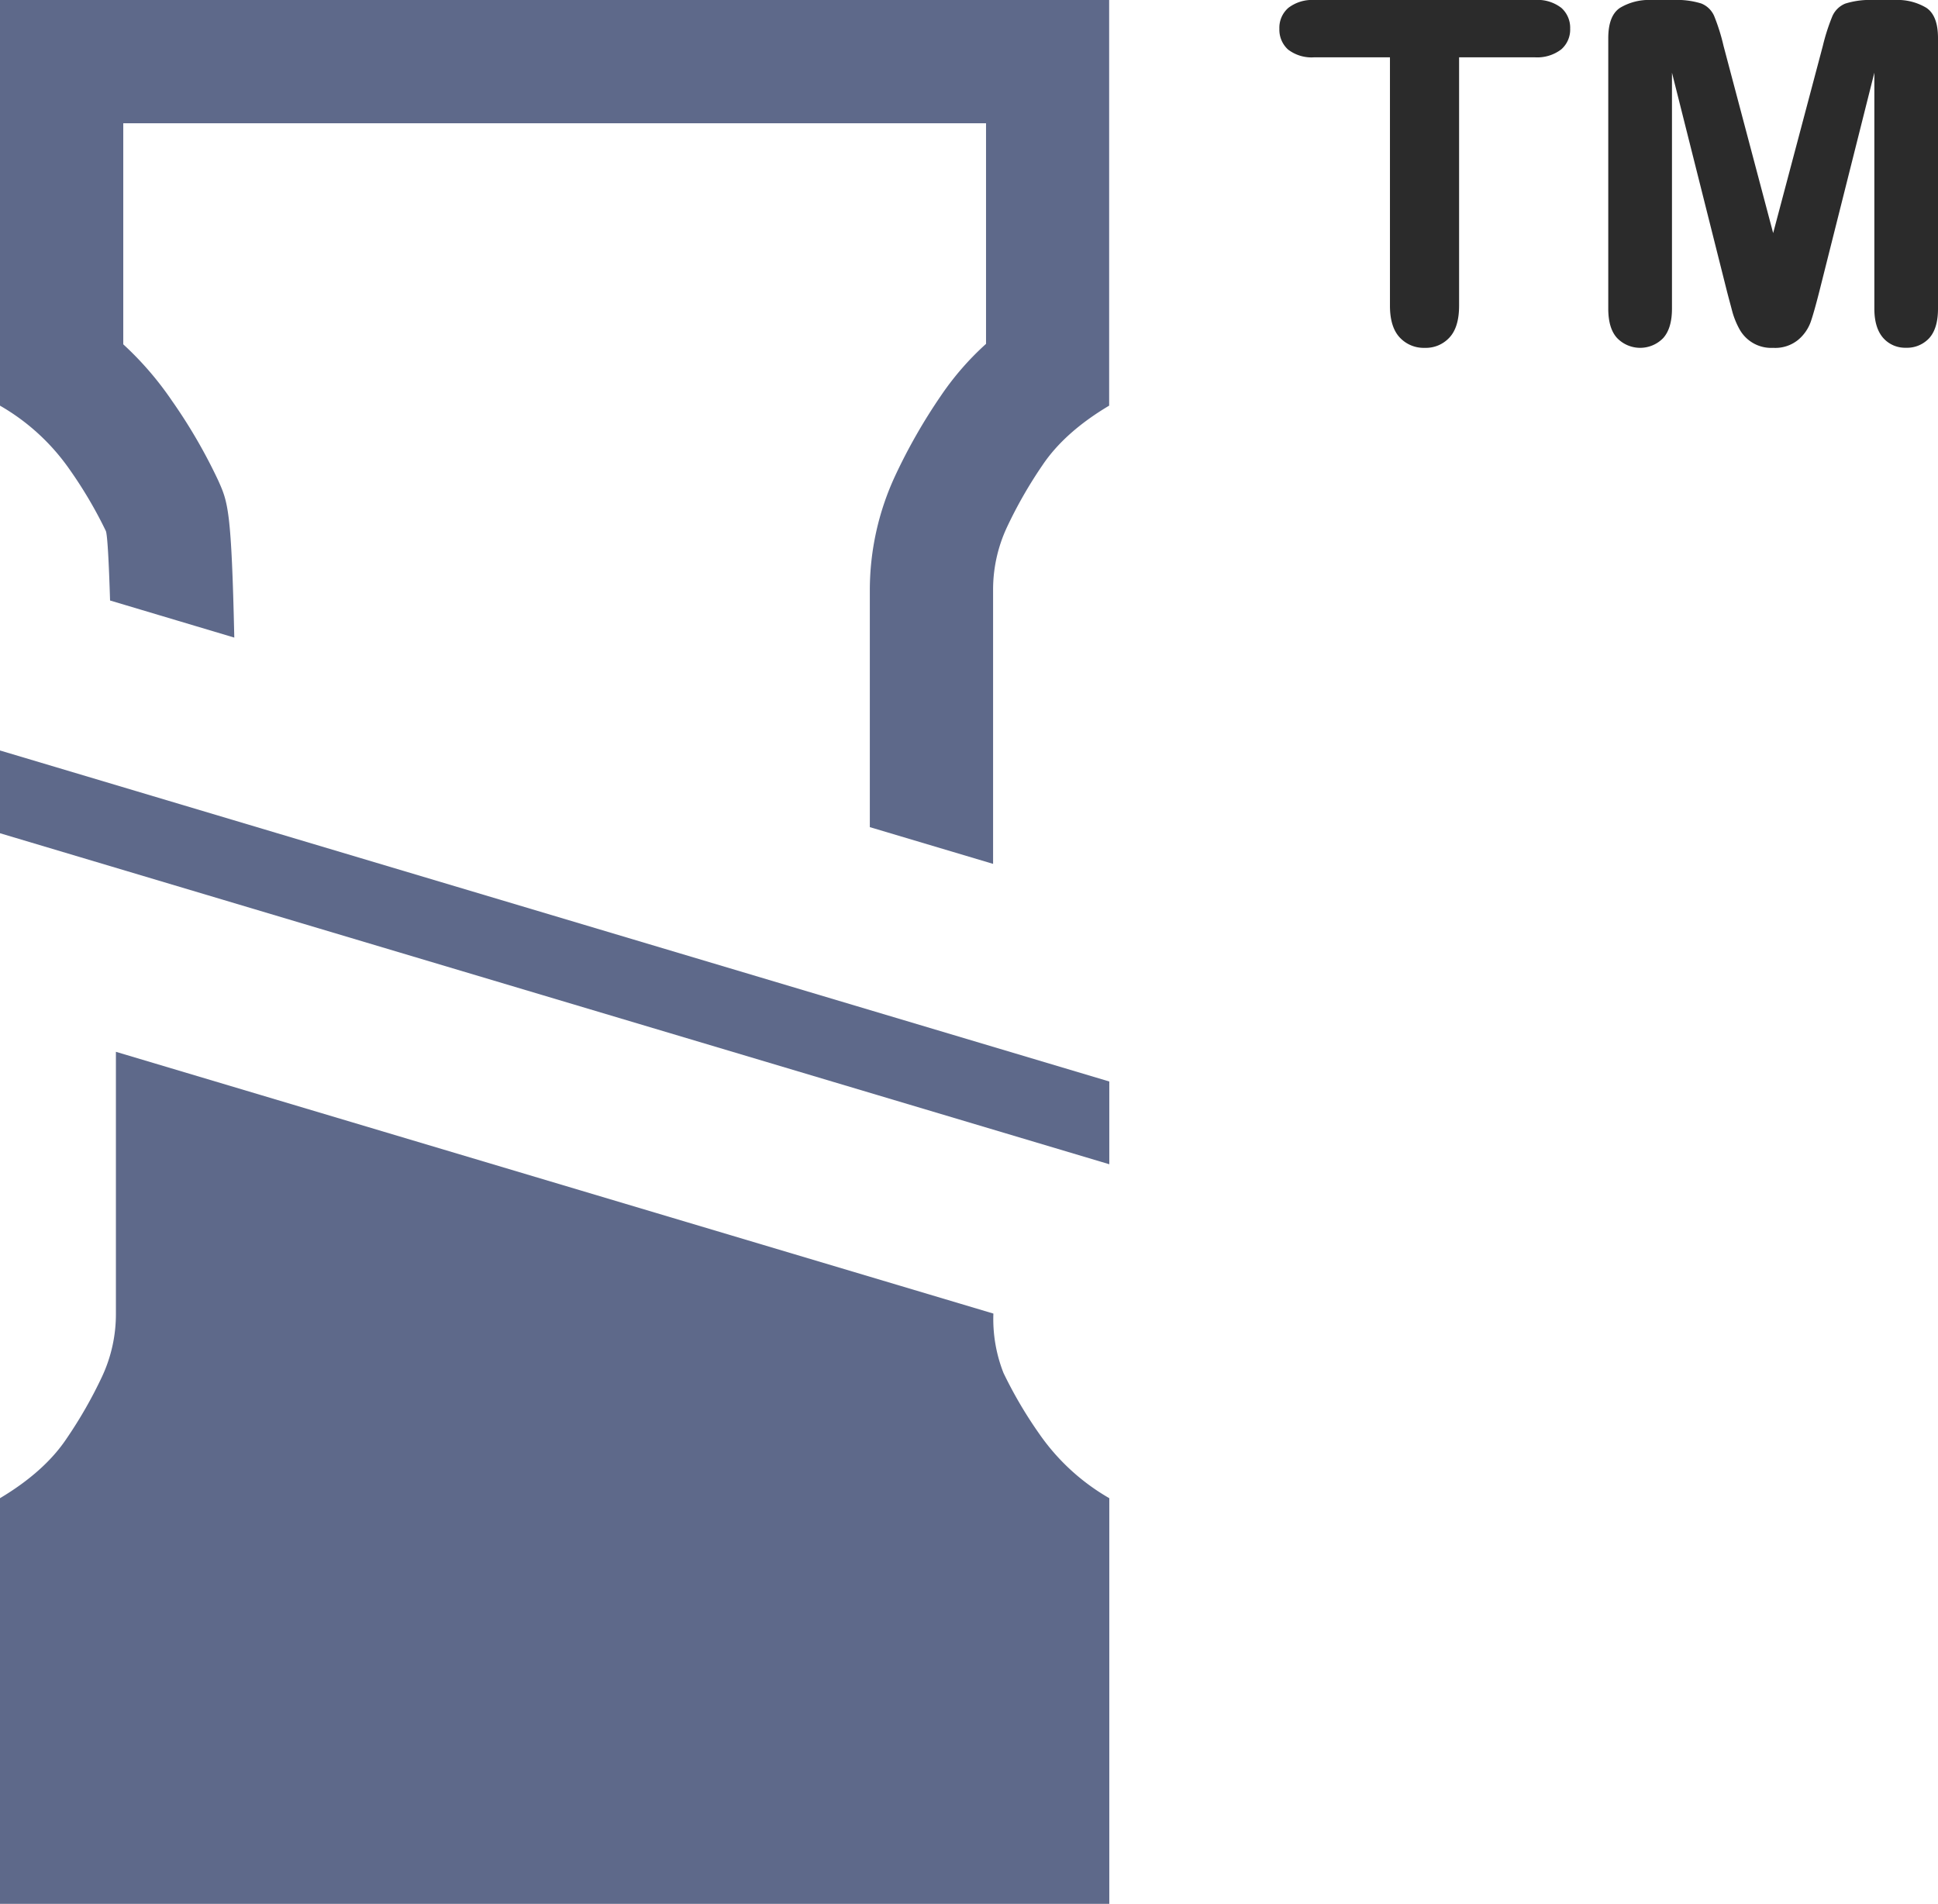 <svg xmlns="http://www.w3.org/2000/svg" viewBox="0 0 384.56 377.76"><defs><style>.cls-1{fill:#5e698a;}.cls-2{fill:#2b2b2b;}</style></defs><g id="Layer_2" data-name="Layer 2"><g id="Letters"><polygon class="cls-1" points="220.12 214.59 0 148.91 0 165.33 220.12 231.01 220.12 214.59"/><path class="cls-1" d="M23,260.64a29.26,29.26,0,0,1-2.71,12.42,88.32,88.32,0,0,1-7.11,12.43Q8.82,292,0,297.27v80.49H220.12V297.27a42.94,42.94,0,0,1-13.89-12.76,84.83,84.83,0,0,1-7.11-12.1,29.21,29.21,0,0,1-2-11.77h0L23,208.7Z"/><path class="cls-1" d="M43.35,95.44a105.94,105.94,0,0,0-9.2-15.88,64.13,64.13,0,0,0-9.69-11.24V24.46h171.2V68.23a56.62,56.62,0,0,0-9,10.36,111.78,111.78,0,0,0-9.06,15.88,53.88,53.88,0,0,0-5,22.65v47l24.46,7.29V117.12a29.26,29.26,0,0,1,2.71-12.42,88.32,88.32,0,0,1,7.11-12.43q4.4-6.54,13.21-11.78V0H0V80.49A42.81,42.81,0,0,1,13.88,93.25,85.85,85.85,0,0,1,21,105.35c.31.72.6,6,.84,13.8l24.65,7.36C45.93,101.27,45.24,99.69,43.35,95.44Z"/><path class="cls-2" d="M304.53,11.37h-15V60.65c0,2.83-.63,4.94-1.9,6.31a6.35,6.35,0,0,1-4.9,2.06,6.49,6.49,0,0,1-5-2.08c-1.28-1.39-1.92-3.48-1.92-6.29V11.37h-15a7.64,7.64,0,0,1-5.23-1.55,5.3,5.3,0,0,1-1.71-4.1,5.22,5.22,0,0,1,1.78-4.16A7.74,7.74,0,0,1,260.81,0h43.72a7.71,7.71,0,0,1,5.3,1.57,5.29,5.29,0,0,1,1.74,4.12,5.21,5.21,0,0,1-1.76,4.1A7.81,7.81,0,0,1,304.53,11.37Z"/><path class="cls-2" d="M342.64,57.64,331.77,14.42V61.25q0,3.89-1.74,5.83a6.36,6.36,0,0,1-9,.14l-.14-.14c-1.18-1.28-1.76-3.23-1.76-5.85V7.57q0-4.44,2.31-6A11.15,11.15,0,0,1,327.7,0H332a16.43,16.43,0,0,1,5.58.69,4.67,4.67,0,0,1,2.57,2.5A39.14,39.14,0,0,1,342,9.09l9.85,37.16,9.86-37.16a40.27,40.27,0,0,1,1.89-5.88,4.77,4.77,0,0,1,2.57-2.5A16.49,16.49,0,0,1,371.75,0H376a11.11,11.11,0,0,1,6.25,1.55q2.31,1.55,2.31,6V61.25c0,2.59-.57,4.53-1.73,5.83A6,6,0,0,1,378.18,69a5.78,5.78,0,0,1-4.49-1.94q-1.76-2-1.76-5.83V14.42L361.06,57.64c-.71,2.81-1.29,4.86-1.74,6.18a8.32,8.32,0,0,1-2.47,3.58,7.18,7.18,0,0,1-5,1.62,7.18,7.18,0,0,1-6.66-3.66,16,16,0,0,1-1.46-3.59C343.38,60.42,343,59.06,342.64,57.64Z"/></g></g></svg>